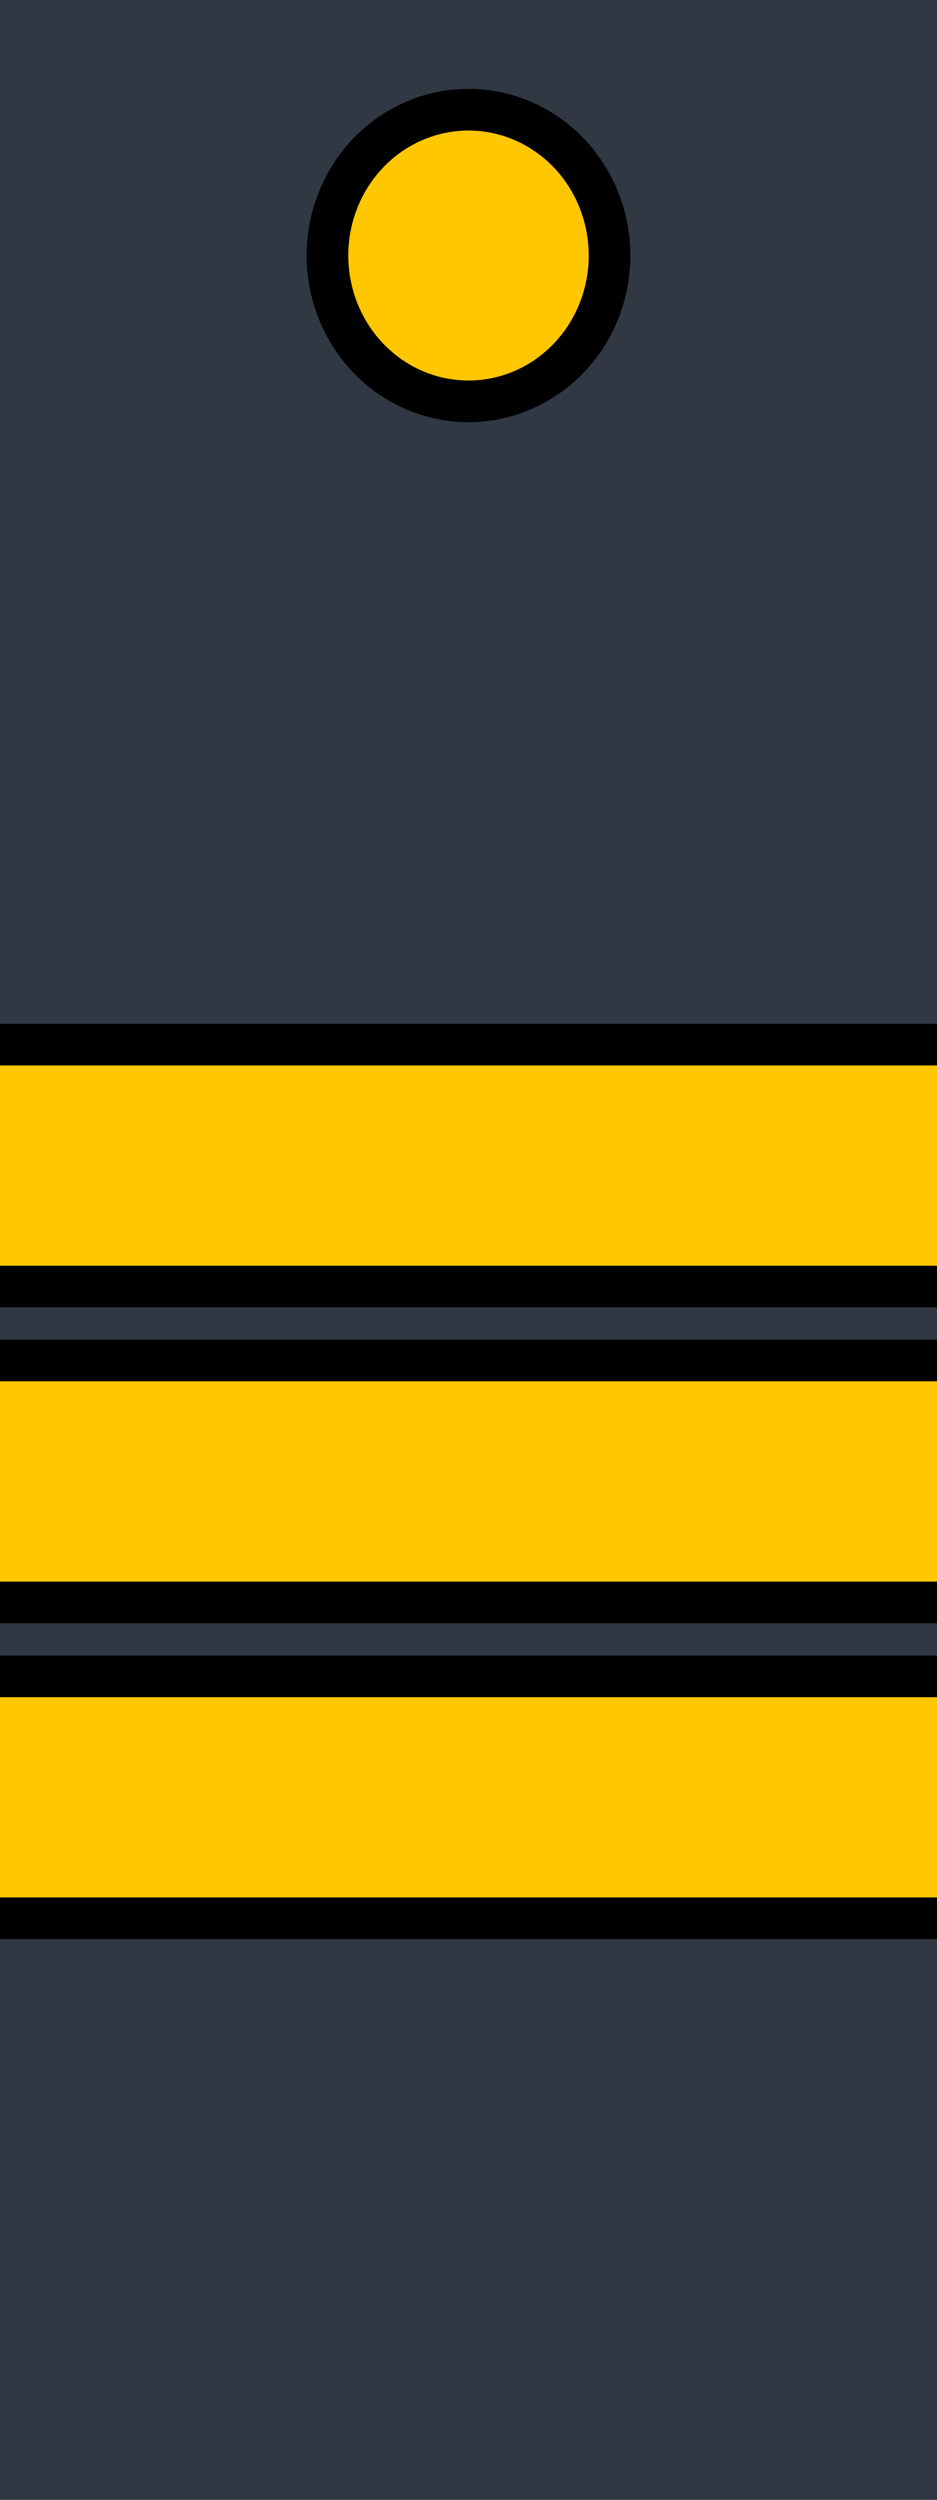 <svg width="45" height="120" xmlns="http://www.w3.org/2000/svg">
 <!-- Created with SVG Editor - http://github.com/mzalive/SVG Editor/ -->

 <g>
  <title>background</title>
  <rect fill="#303844" id="canvas_background" height="122" width="47" y="-1" x="-1"/>
  <g display="none" overflow="visible" y="0" x="0" height="100%" width="100%" id="canvasGrid">
   <rect fill="url(#gridpattern)" stroke-width="0" y="0" x="0" height="100%" width="100%"/>
  </g>
 </g>
 <g>
  <title>Layer 1</title>
  <ellipse ry="7" rx="6.774" id="svg_4" cy="12.266" cx="22.5" stroke-width="2" stroke="#000000" fill="#ffc700"/>
  <rect id="svg_5" height="11.613" width="56.452" y="80.469" x="-5.403" stroke-width="2" stroke="#000000" fill="#ffc700"/>
  <rect id="svg_7" height="11.613" width="56.452" y="65.307" x="-5.081" stroke-width="2" stroke="#000000" fill="#ffc700"/>
  <rect id="svg_8" height="11.613" width="56.452" y="50.146" x="-5.081" stroke-width="2" stroke="#000000" fill="#ffc700"/>
 </g>
</svg>